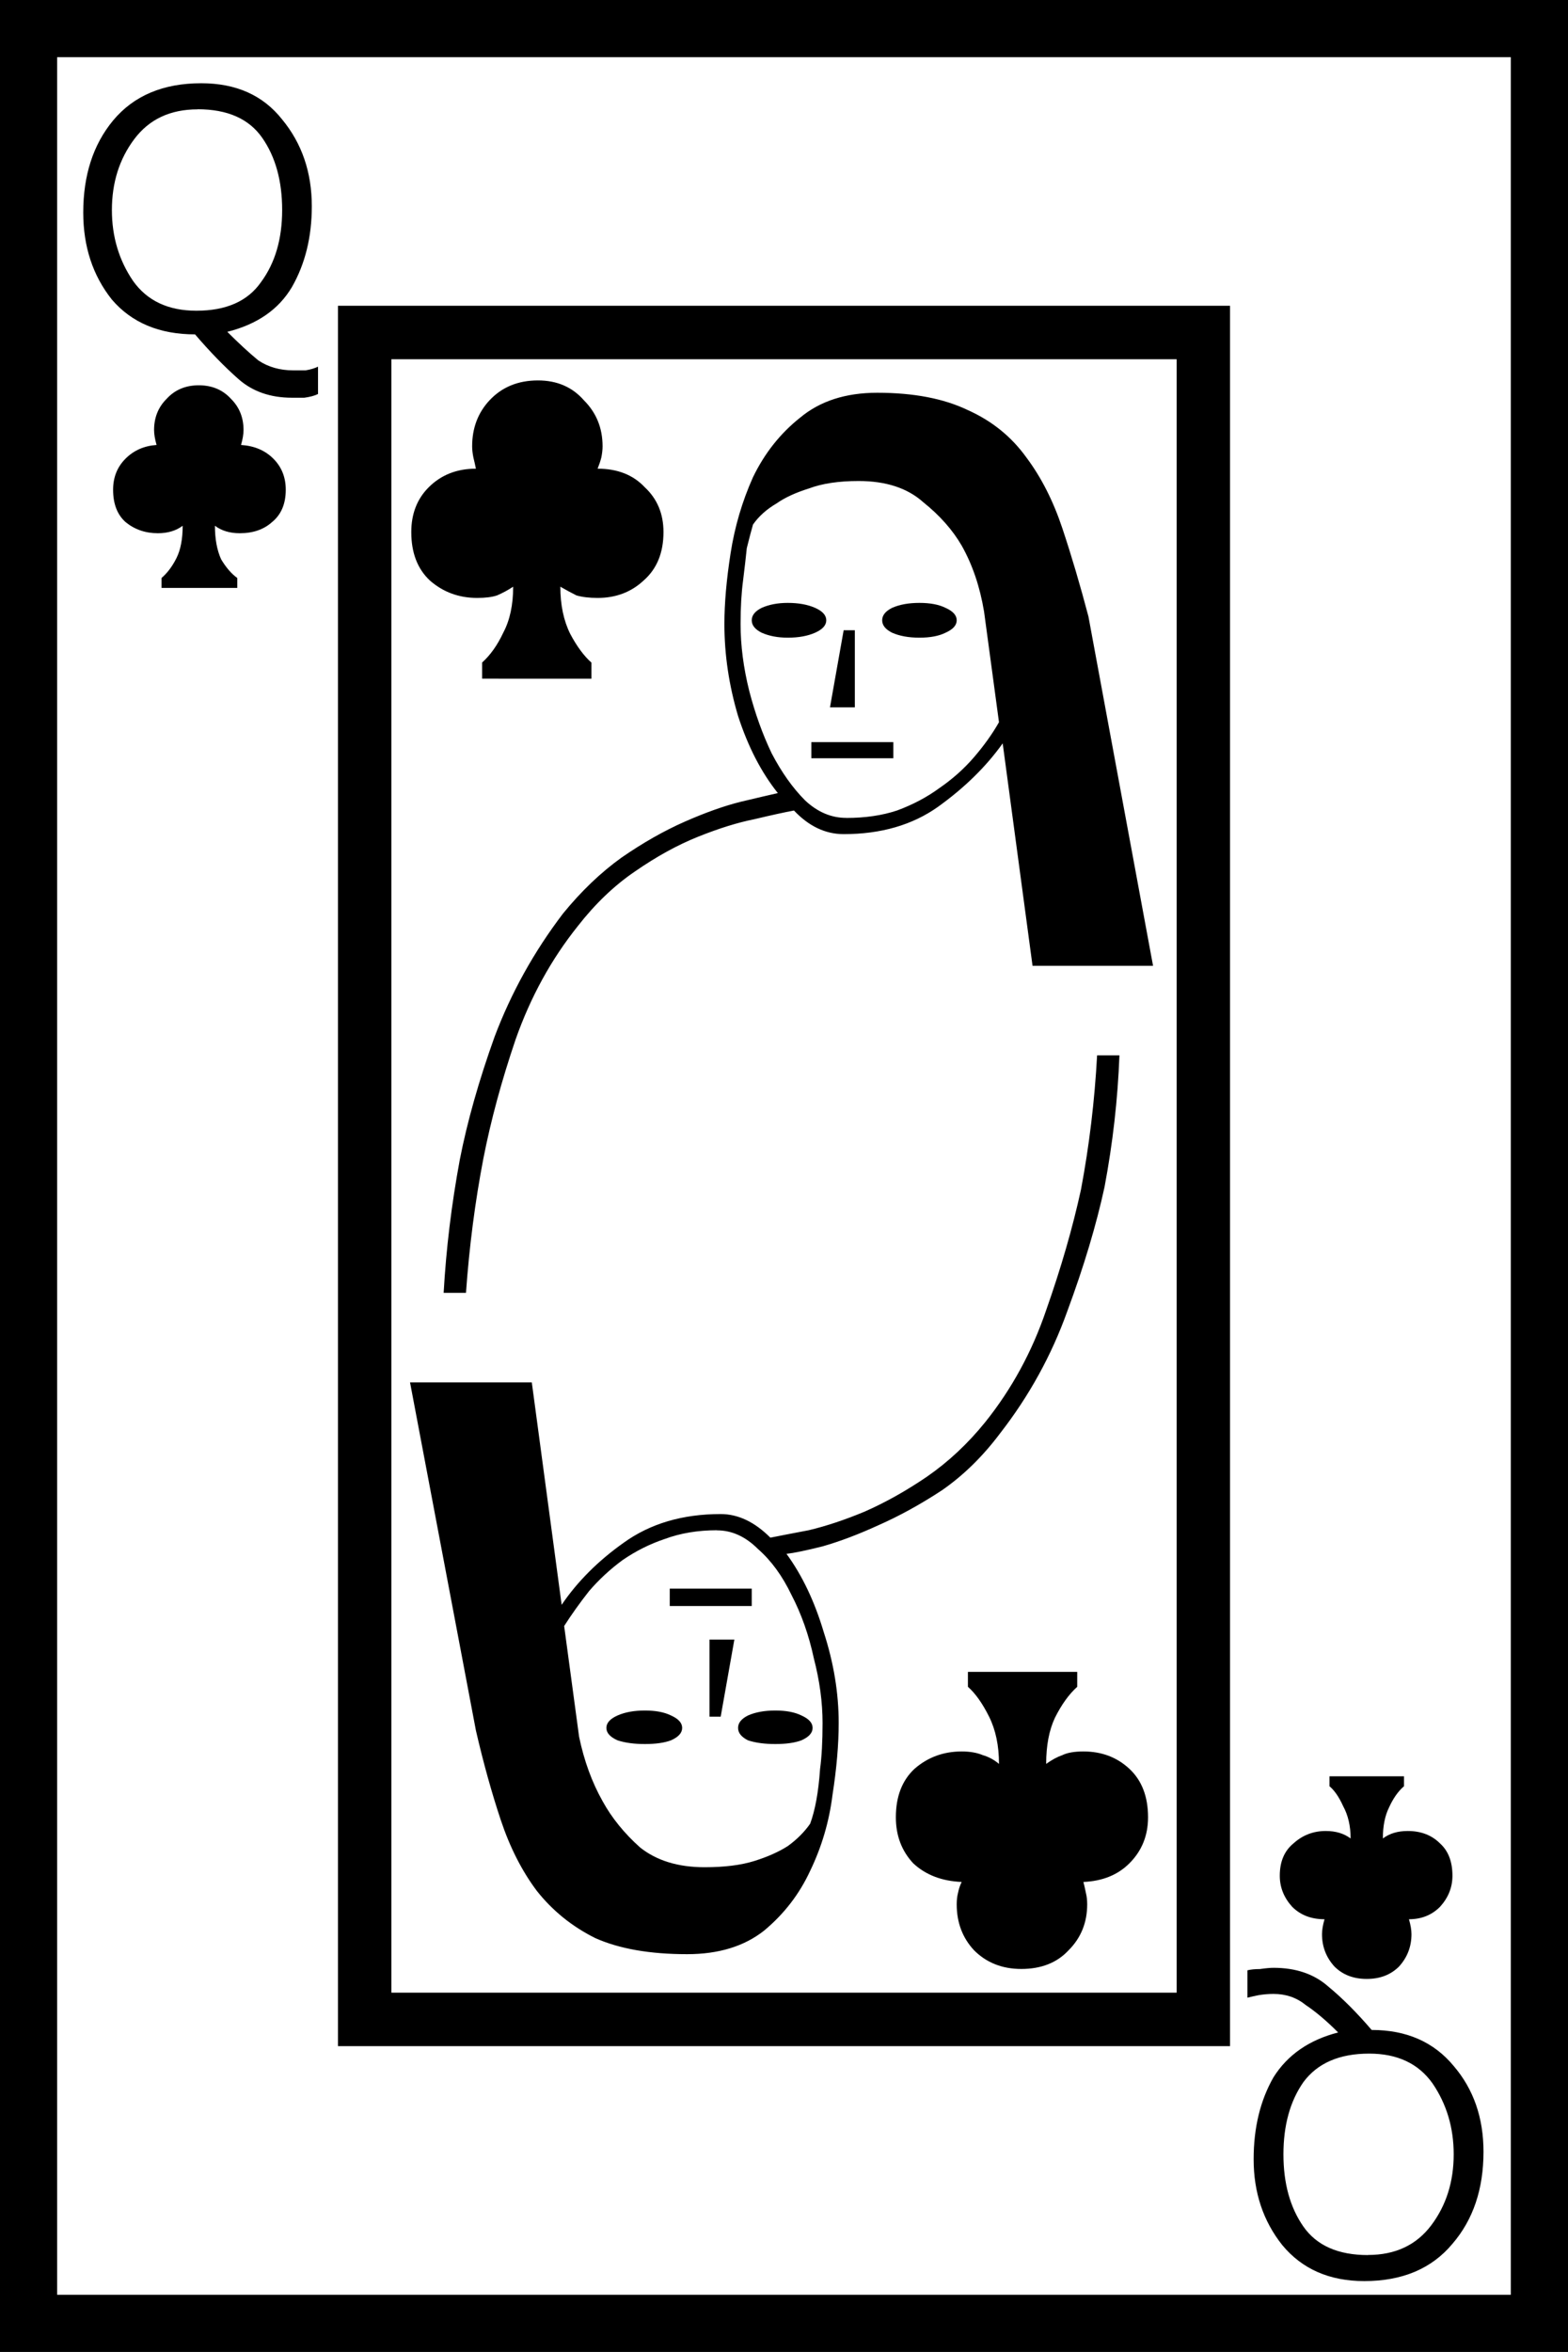 <?xml version="1.0" encoding="UTF-8" standalone="no"?>
<!-- Created with Inkscape (http://www.inkscape.org/) -->

<svg
   xmlns:dc="http://purl.org/dc/elements/1.1/"
   xmlns:cc="http://creativecommons.org/ns#"
   xmlns:rdf="http://www.w3.org/1999/02/22-rdf-syntax-ns#"
   xmlns:svg="http://www.w3.org/2000/svg"
   xmlns="http://www.w3.org/2000/svg"
   xmlns:sodipodi="http://sodipodi.sourceforge.net/DTD/sodipodi-0.dtd"
   xmlns:inkscape="http://www.inkscape.org/namespaces/inkscape"
   width="31.304mm"
   height="46.93mm"
   viewBox="0 0 31.304 46.93"
   version="1.1"
   id="svg8"
   inkscape:version="0.92.1 r15371"
   sodipodi:docname="q.svg">
  <defs
     id="defs2" />
  <sodipodi:namedview
     id="base"
     pagecolor="#ffffff"
     bordercolor="#666666"
     borderopacity="1.0"
     inkscape:pageopacity="0.0"
     inkscape:pageshadow="2"
     inkscape:zoom="0.7"
     inkscape:cx="54.089997"
     inkscape:cy="303.80665"
     inkscape:document-units="mm"
     inkscape:current-layer="layer1"
     showgrid="false"
     inkscape:window-width="1297"
     inkscape:window-height="991"
     inkscape:window-x="-8"
     inkscape:window-y="0"
     inkscape:window-maximized="0"
     fit-margin-top="0"
     fit-margin-left="0"
     fit-margin-right="0"
     fit-margin-bottom="0"
     inkscape:pagecheckerboard="true"
     showguides="false" />
  <g
     inkscape:label="Layer 1"
     inkscape:groupmode="layer"
     id="layer1"
     transform="translate(-392.746,-513.351)">
    <rect
       style="fill:#ffffff;fill-opacity:1;stroke:none;stroke-width:1;stroke-miterlimit:4;stroke-dasharray:none;stroke-opacity:1"
       id="rect8320-59"
       width="31.304"
       height="46.93"
       x="392.746"
       y="513.351" />
    <path
       inkscape:connector-curvature="0"
       id="path8258"
       style="font-style:normal;font-variant:normal;font-weight:normal;font-stretch:normal;font-size:50.8px;line-height:1.25;font-family:serif;-inkscape-font-specification:serif;letter-spacing:0px;word-spacing:0px;fill:#000000;fill-opacity:1;stroke:none;stroke-width:0.41"
       d="m 424.05,513.351 v 46.93 h -31.304 v -46.93 z m -30.163,45.789 h 29.021 v -44.648 h -29.021 z m 23.416,-39.688 v 34.727 h -17.81 v -34.727 z m -16.743,1.067 v 32.593 h 15.677 v -32.593 z m 12.204,7.665 q -0.496,0.695 -1.29,1.265 -0.769,0.546 -1.885,0.546 -0.546,0 -0.992,-0.471 -0.273,0.05 -0.794,0.174 -0.496,0.099 -1.116,0.347 -0.62,0.248 -1.265,0.695 -0.62,0.422 -1.141,1.091 -0.794,0.992 -1.24,2.257 -0.422,1.24 -0.645,2.381 -0.248,1.29 -0.347,2.679 h -0.446 q 0.074,-1.315 0.322,-2.654 0.223,-1.141 0.695,-2.456 0.496,-1.315 1.364,-2.456 0.546,-0.67 1.166,-1.116 0.645,-0.446 1.265,-0.719 0.62,-0.273 1.116,-0.397 0.521,-0.124 0.744,-0.174 -0.496,-0.62 -0.794,-1.538 -0.273,-0.918 -0.273,-1.836 0,-0.62 0.124,-1.414 0.124,-0.794 0.446,-1.513 0.347,-0.719 0.943,-1.191 0.595,-0.496 1.538,-0.496 1.091,0 1.811,0.347 0.719,0.322 1.166,0.943 0.446,0.595 0.719,1.414 0.273,0.819 0.521,1.761 l 1.29,6.97 h -2.406 z m -3.125,1.488 q 0.571,0 1.017,-0.149 0.471,-0.174 0.843,-0.446 0.397,-0.273 0.695,-0.62 0.298,-0.347 0.496,-0.695 l -0.298,-2.208 q -0.124,-0.744 -0.446,-1.315 -0.273,-0.471 -0.769,-0.868 -0.471,-0.422 -1.29,-0.422 -0.595,0 -0.992,0.149 -0.397,0.124 -0.645,0.298 -0.298,0.174 -0.471,0.422 -0.05,0.174 -0.124,0.471 -0.025,0.248 -0.074,0.645 -0.05,0.372 -0.05,0.868 0,0.645 0.174,1.339 0.174,0.67 0.446,1.24 0.298,0.571 0.67,0.943 0.372,0.347 0.819,0.347 z m 1.463,-4.291 q 0.322,0 0.521,0.099 0.223,0.099 0.223,0.248 0,0.149 -0.223,0.248 -0.198,0.099 -0.521,0.099 -0.322,0 -0.546,-0.099 -0.198,-0.099 -0.198,-0.248 0,-0.149 0.198,-0.248 0.223,-0.099 0.546,-0.099 z m -2.629,0 q 0.322,0 0.546,0.099 0.223,0.099 0.223,0.248 0,0.149 -0.223,0.248 -0.223,0.099 -0.546,0.099 -0.298,0 -0.521,-0.099 -0.198,-0.099 -0.198,-0.248 0,-0.149 0.198,-0.248 0.223,-0.099 0.521,-0.099 z m 1.116,0.546 h 0.223 v 1.538 h -0.496 z m -0.645,2.232 h 1.637 v 0.322 h -1.637 z m -12.303,-8.136 q -1.067,0 -1.662,-0.695 -0.571,-0.719 -0.571,-1.736 0,-1.116 0.595,-1.836 0.62,-0.744 1.761,-0.744 1.042,0 1.612,0.719 0.595,0.719 0.595,1.736 0,0.918 -0.397,1.612 -0.397,0.67 -1.29,0.893 0.347,0.347 0.62,0.571 0.298,0.198 0.695,0.198 0.124,0 0.248,0 0.149,-0.025 0.248,-0.074 v 0.546 q -0.099,0.05 -0.273,0.074 -0.149,0 -0.248,0 -0.645,0 -1.067,-0.372 -0.422,-0.372 -0.868,-0.893 z m 0.05,-4.49 q -0.819,0 -1.265,0.595 -0.446,0.595 -0.446,1.414 0,0.794 0.422,1.414 0.422,0.595 1.265,0.595 0.893,0 1.29,-0.571 0.422,-0.571 0.422,-1.439 0,-0.868 -0.397,-1.439 -0.397,-0.571 -1.29,-0.571 z m 23.44,38.323 q 1.042,0 1.637,0.719 0.595,0.695 0.595,1.712 0,1.116 -0.62,1.836 -0.62,0.744 -1.761,0.744 -1.042,0 -1.637,-0.719 -0.571,-0.719 -0.571,-1.712 0,-0.943 0.397,-1.637 0.422,-0.67 1.29,-0.893 -0.347,-0.347 -0.645,-0.546 -0.273,-0.223 -0.645,-0.223 -0.149,0 -0.298,0.025 -0.124,0.025 -0.223,0.05 v -0.546 q 0.099,-0.025 0.248,-0.025 0.174,-0.025 0.273,-0.025 0.67,0 1.091,0.372 0.422,0.347 0.868,0.868 z m -0.074,4.49 q 0.819,0 1.265,-0.595 0.446,-0.595 0.446,-1.414 0,-0.794 -0.422,-1.414 -0.422,-0.595 -1.265,-0.595 -0.893,0 -1.315,0.571 -0.397,0.571 -0.397,1.439 0,0.868 0.397,1.439 0.397,0.571 1.29,0.571 z m -16.098,-12.973 q 0.471,-0.695 1.24,-1.24 0.794,-0.571 1.935,-0.571 0.521,0 0.992,0.471 0.248,-0.05 0.769,-0.149 0.521,-0.124 1.116,-0.372 0.62,-0.273 1.24,-0.695 0.645,-0.446 1.166,-1.091 0.794,-0.992 1.215,-2.232 0.446,-1.265 0.695,-2.406 0.248,-1.315 0.322,-2.679 h 0.446 q -0.05,1.315 -0.298,2.629 -0.248,1.141 -0.744,2.48 -0.471,1.315 -1.339,2.431 -0.521,0.695 -1.166,1.141 -0.645,0.422 -1.265,0.695 -0.595,0.273 -1.116,0.422 -0.496,0.124 -0.719,0.149 0.471,0.645 0.744,1.563 0.298,0.918 0.298,1.811 0,0.645 -0.124,1.439 -0.099,0.794 -0.446,1.513 -0.322,0.695 -0.918,1.191 -0.595,0.471 -1.538,0.471 -1.116,0 -1.836,-0.322 -0.695,-0.347 -1.166,-0.943 -0.446,-0.595 -0.719,-1.414 -0.273,-0.819 -0.496,-1.786 l -1.315,-6.945 h 2.431 z m 3.101,-1.488 q -0.571,0 -1.042,0.174 -0.446,0.149 -0.843,0.422 -0.372,0.273 -0.67,0.62 -0.273,0.347 -0.496,0.695 l 0.298,2.208 q 0.149,0.719 0.471,1.29 0.273,0.496 0.744,0.918 0.496,0.397 1.29,0.397 0.595,0 0.992,-0.124 0.397,-0.124 0.67,-0.298 0.273,-0.198 0.446,-0.446 0.074,-0.198 0.124,-0.471 0.05,-0.273 0.074,-0.62 0.05,-0.372 0.05,-0.918 0,-0.62 -0.174,-1.29 -0.149,-0.695 -0.446,-1.265 -0.273,-0.571 -0.67,-0.918 -0.372,-0.372 -0.819,-0.372 z m -1.439,4.266 q -0.322,0 -0.546,-0.074 -0.223,-0.099 -0.223,-0.248 0,-0.149 0.223,-0.248 0.223,-0.099 0.546,-0.099 0.322,0 0.521,0.099 0.223,0.099 0.223,0.248 0,0.149 -0.223,0.248 -0.198,0.074 -0.521,0.074 z m 2.604,0 q -0.322,0 -0.546,-0.074 -0.198,-0.099 -0.198,-0.248 0,-0.149 0.198,-0.248 0.223,-0.099 0.546,-0.099 0.322,0 0.521,0.099 0.223,0.099 0.223,0.248 0,0.149 -0.223,0.248 -0.198,0.074 -0.521,0.074 z m -1.091,-0.546 h -0.223 v -1.538 h 0.496 z m 0.62,-2.208 h -1.637 v -0.347 h 1.637 z m -5.383,-18.504 v -0.322 q 0.248,-0.223 0.422,-0.595 0.198,-0.372 0.198,-0.918 -0.149,0.099 -0.322,0.174 -0.149,0.05 -0.397,0.05 -0.546,0 -0.943,-0.347 -0.372,-0.347 -0.372,-0.967 0,-0.546 0.347,-0.893 0.372,-0.372 0.943,-0.372 -0.025,-0.124 -0.05,-0.223 -0.025,-0.124 -0.025,-0.223 0,-0.546 0.347,-0.918 0.372,-0.397 0.967,-0.397 0.571,0 0.918,0.397 0.372,0.372 0.372,0.918 0,0.099 -0.025,0.223 -0.025,0.099 -0.074,0.223 0.595,0 0.943,0.372 0.372,0.347 0.372,0.893 0,0.62 -0.397,0.967 -0.372,0.347 -0.918,0.347 -0.248,0 -0.422,-0.05 -0.149,-0.074 -0.322,-0.174 0,0.546 0.198,0.943 0.198,0.372 0.422,0.571 v 0.322 z m -6.4,-1.811 v -0.198 q 0.174,-0.149 0.298,-0.397 0.124,-0.248 0.124,-0.645 -0.198,0.149 -0.496,0.149 -0.372,0 -0.645,-0.223 -0.248,-0.223 -0.248,-0.645 0,-0.372 0.248,-0.62 0.248,-0.248 0.62,-0.273 -0.05,-0.174 -0.05,-0.298 0,-0.372 0.248,-0.62 0.248,-0.273 0.645,-0.273 0.397,0 0.645,0.273 0.248,0.248 0.248,0.62 0,0.124 -0.05,0.298 0.397,0.025 0.645,0.273 0.248,0.248 0.248,0.62 0,0.422 -0.273,0.645 -0.248,0.223 -0.645,0.223 -0.298,0 -0.496,-0.149 0,0.397 0.124,0.67 0.149,0.248 0.322,0.372 v 0.198 z m 24.805,23.713 v 0.198 q -0.174,0.149 -0.298,0.422 -0.124,0.248 -0.124,0.62 0.198,-0.149 0.496,-0.149 0.397,0 0.645,0.248 0.248,0.223 0.248,0.645 0,0.347 -0.248,0.62 -0.248,0.248 -0.62,0.248 0.05,0.174 0.05,0.298 0,0.372 -0.248,0.645 -0.248,0.248 -0.645,0.248 -0.397,0 -0.645,-0.248 -0.248,-0.273 -0.248,-0.645 0,-0.124 0.05,-0.298 -0.397,0 -0.645,-0.248 -0.248,-0.273 -0.248,-0.62 0,-0.422 0.273,-0.645 0.273,-0.248 0.645,-0.248 0.298,0 0.496,0.149 0,-0.372 -0.149,-0.645 -0.124,-0.273 -0.273,-0.397 v -0.198 z m -6.524,-2.084 v 0.298 q -0.248,0.223 -0.446,0.62 -0.174,0.372 -0.174,0.918 0.174,-0.124 0.322,-0.174 0.149,-0.074 0.422,-0.074 0.546,0 0.918,0.347 0.372,0.347 0.372,0.967 0,0.546 -0.372,0.918 -0.347,0.347 -0.918,0.372 0.025,0.099 0.05,0.223 0.025,0.099 0.025,0.223 0,0.546 -0.372,0.918 -0.347,0.372 -0.943,0.372 -0.571,0 -0.943,-0.372 -0.347,-0.372 -0.347,-0.918 0,-0.124 0.025,-0.223 0.025,-0.124 0.074,-0.223 -0.595,-0.025 -0.967,-0.372 -0.347,-0.372 -0.347,-0.918 0,-0.62 0.372,-0.967 0.397,-0.347 0.943,-0.347 0.248,0 0.422,0.074 0.174,0.05 0.322,0.174 0,-0.546 -0.198,-0.943 -0.198,-0.397 -0.422,-0.595 v -0.298 z" />
  </g>
</svg>
